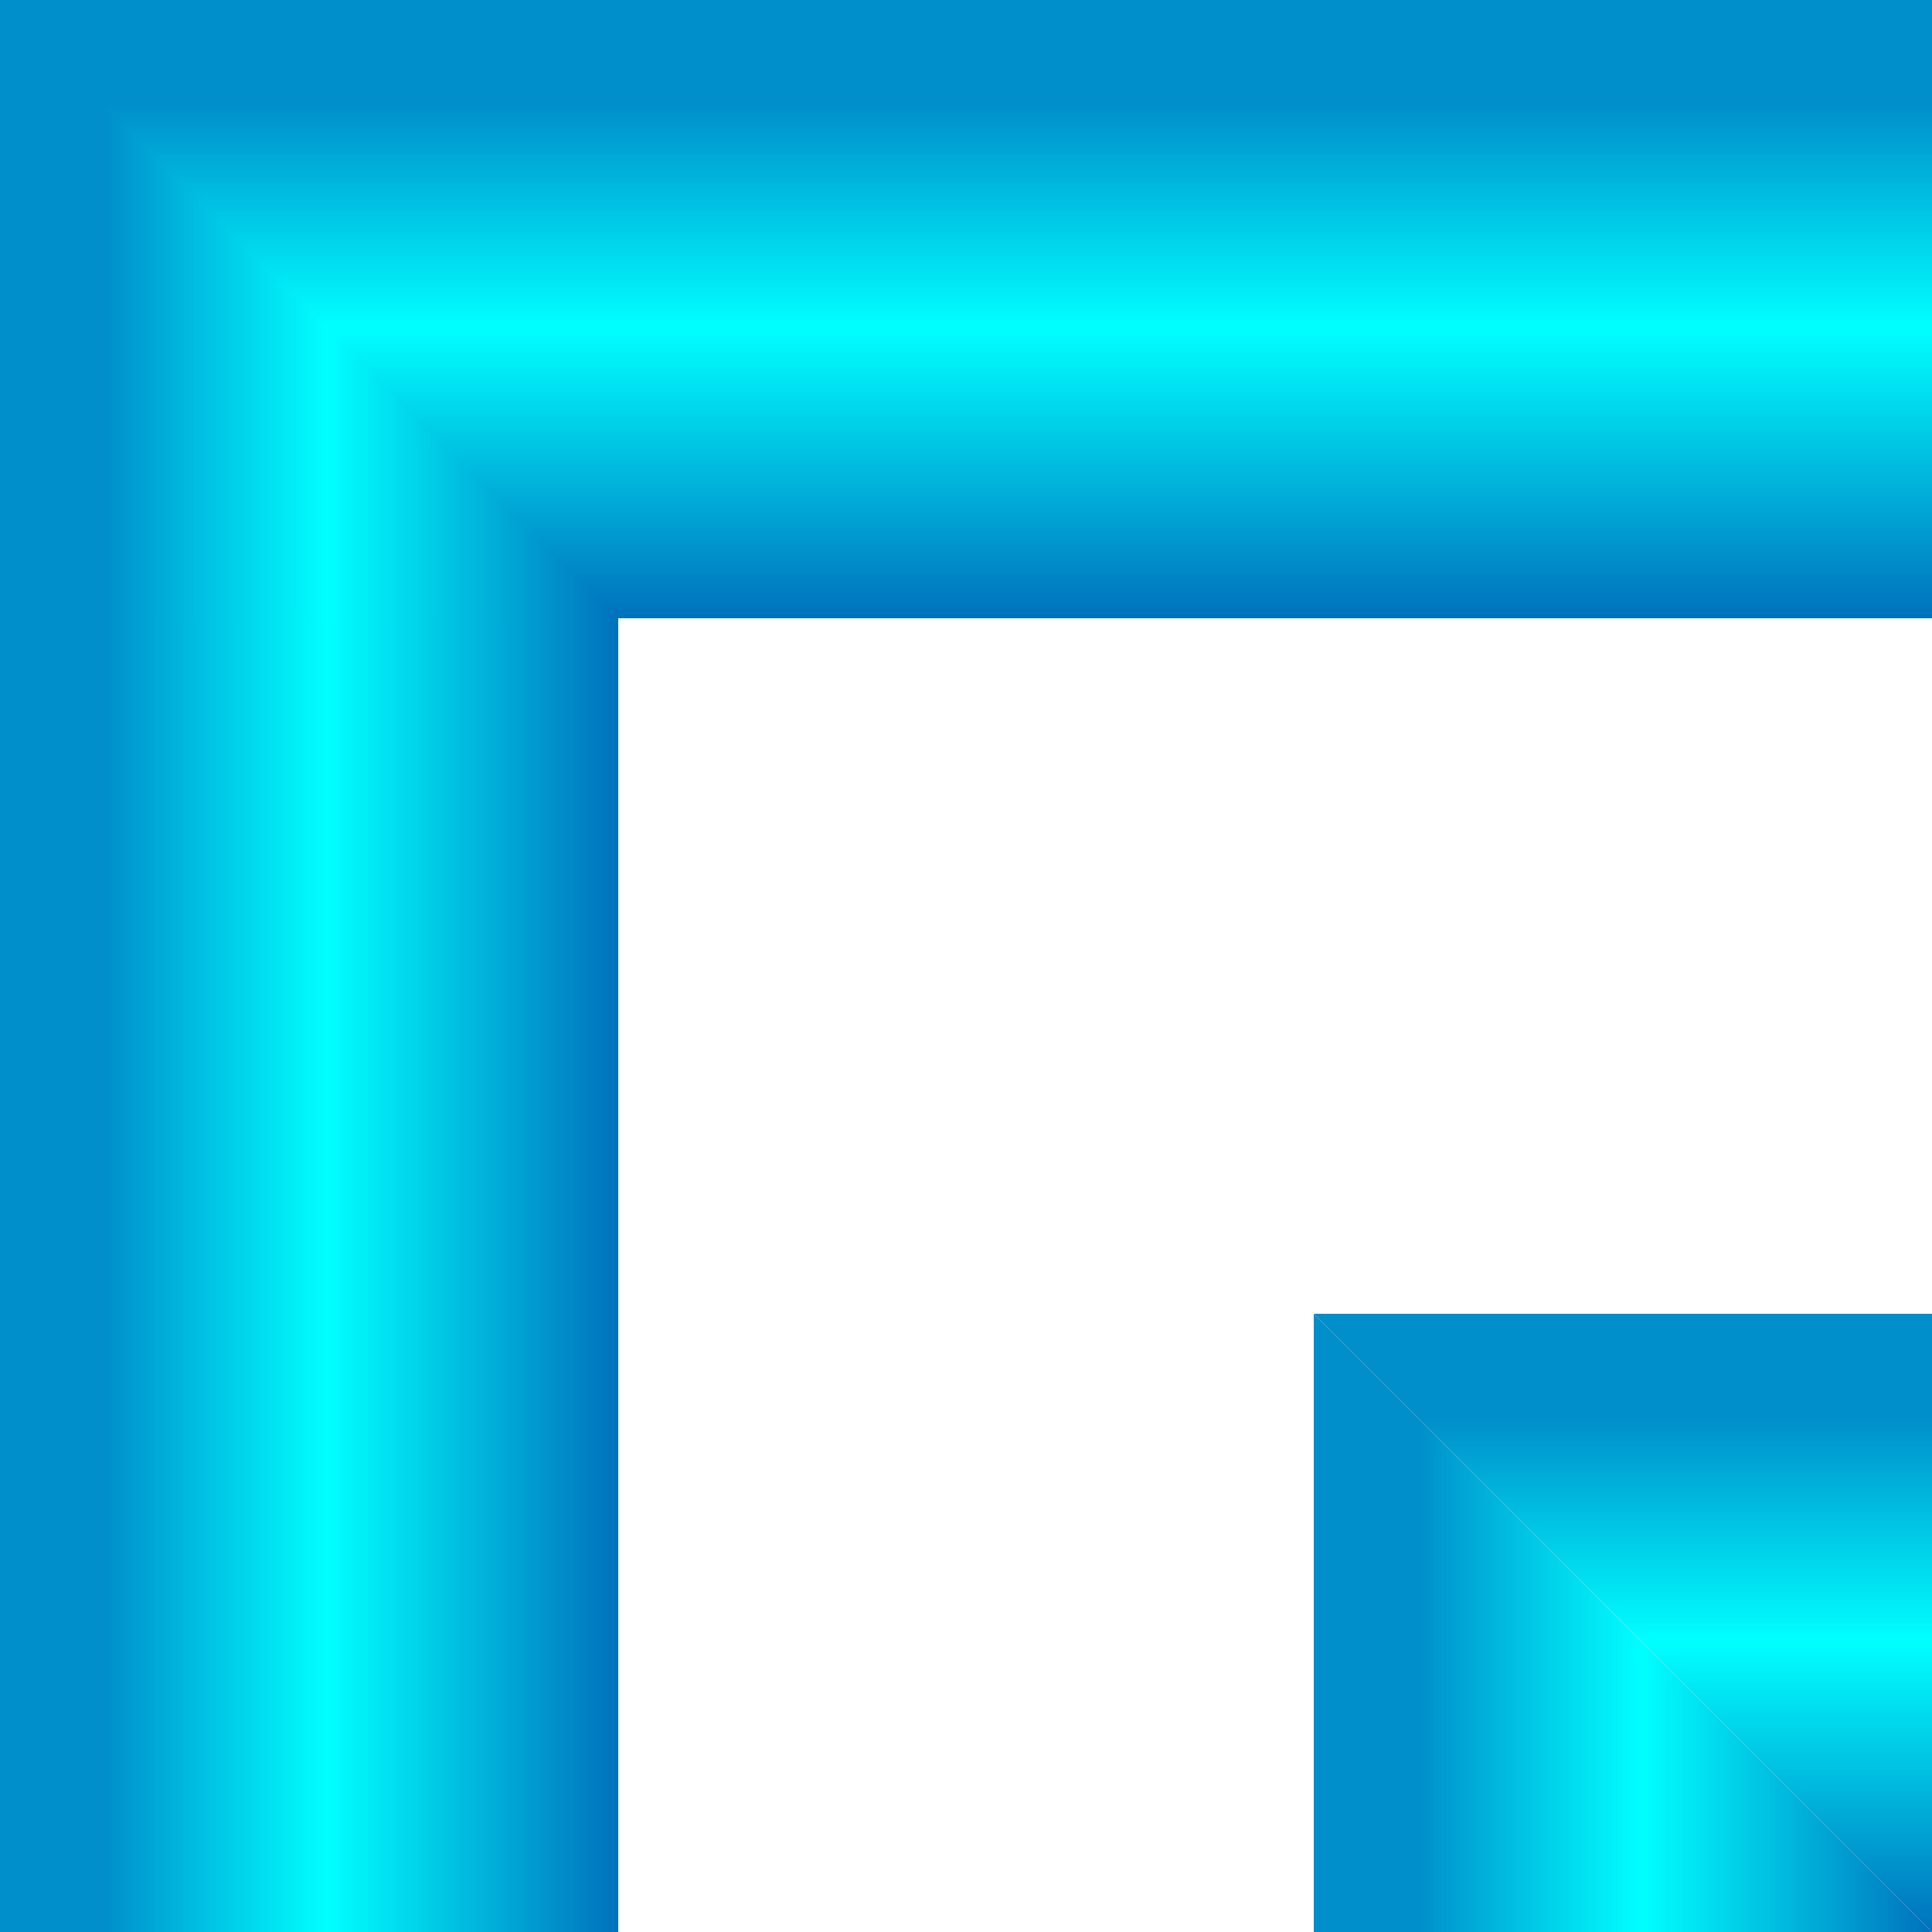 <svg xmlns="http://www.w3.org/2000/svg" xmlns:xlink="http://www.w3.org/1999/xlink" viewBox="0 0 25 25"><defs><style>.cls-1{fill:url(#Degradado_sin_nombre_13);}.cls-2{fill:url(#Degradado_sin_nombre_13-2);}.cls-3{fill:url(#Degradado_sin_nombre_13-3);}.cls-4{fill:url(#Degradado_sin_nombre_13-4);}.cls-5{fill:url(#Degradado_sin_nombre_13-5);}.cls-6{fill:url(#Degradado_sin_nombre_13-6);}</style><linearGradient id="Degradado_sin_nombre_13" x1="-135" y1="57.5" x2="-127" y2="57.5" gradientTransform="translate(143.5 -53.5)" gradientUnits="userSpaceOnUse"><stop offset="0.17" stop-color="#008fca"/><stop offset="0.53" stop-color="aqua"/><stop offset="1" stop-color="#0071bc"/></linearGradient><linearGradient id="Degradado_sin_nombre_13-2" x1="-118" y1="49" x2="-110" y2="49" gradientTransform="translate(70 135) rotate(90)" xlink:href="#Degradado_sin_nombre_13"/><linearGradient id="Degradado_sin_nombre_13-3" x1="-114" y1="53" x2="-114" y2="45" gradientTransform="translate(70 135) rotate(90)" xlink:href="#Degradado_sin_nombre_13"/><linearGradient id="Degradado_sin_nombre_13-4" x1="-179.5" y1="14" x2="-171.5" y2="14" gradientTransform="translate(179.5 -1.5)" xlink:href="#Degradado_sin_nombre_13"/><linearGradient id="Degradado_sin_nombre_13-5" x1="-135" y1="66" x2="-127" y2="66" gradientTransform="translate(70 135) rotate(90)" xlink:href="#Degradado_sin_nombre_13"/><linearGradient id="Degradado_sin_nombre_13-6" x1="-131" y1="70" x2="-131" y2="62" gradientTransform="translate(70 135) rotate(90)" xlink:href="#Degradado_sin_nombre_13"/></defs><title>sprites</title><g id="Capa_9" data-name="Capa 9"><rect class="cls-1" x="8.5" y="-8.5" width="8" height="25" transform="translate(16.5 -8.5) rotate(90)"/><polygon class="cls-2" points="25 25 17 17 25 17 25 25"/><polygon class="cls-3" points="25 25 17 25 17 17 25 25"/><rect class="cls-4" width="8" height="25"/><polygon class="cls-5" points="8 8 0 0 8 0 8 8"/><polygon class="cls-6" points="8 8 0 8 0 0 8 8"/></g></svg>